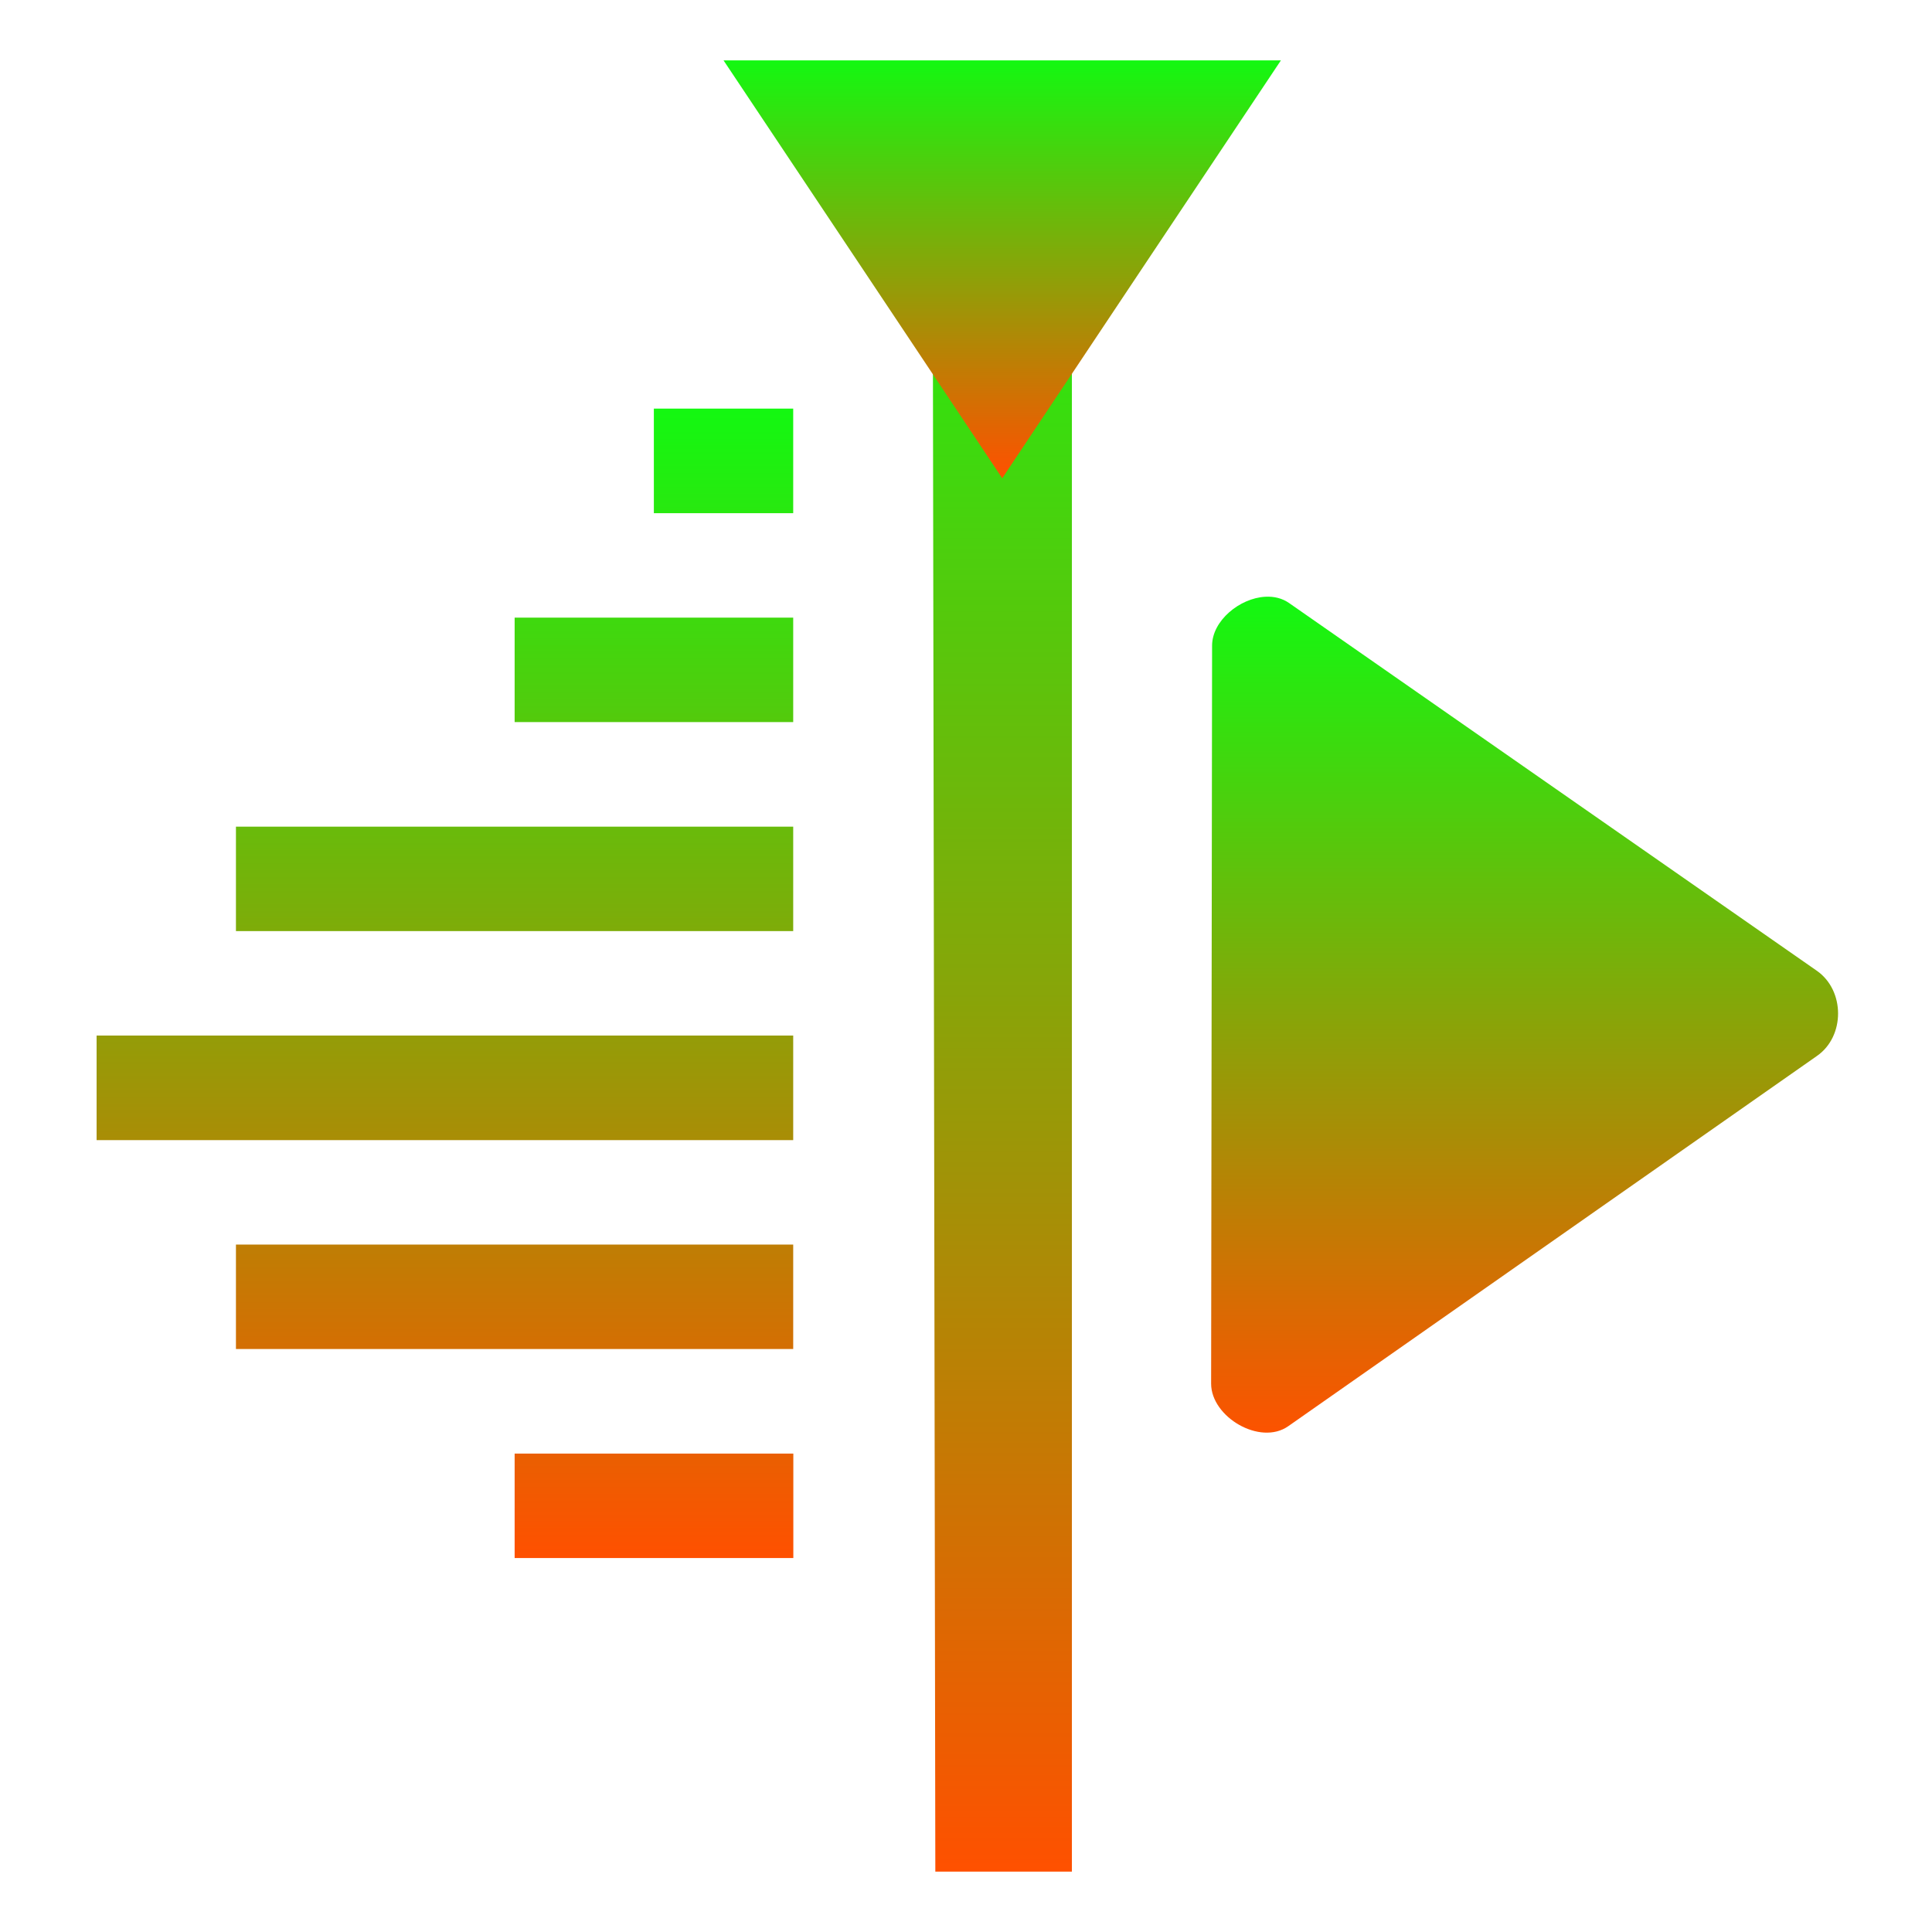 <svg xmlns="http://www.w3.org/2000/svg" width="16" height="16" version="1.1">
 <defs>
   <style id="current-color-scheme" type="text/css">
   .ColorScheme-Text { color: #0abdc6; } .ColorScheme-Highlight { color:#5294e2; }
  </style>
  <linearGradient id="arrongin" x1="0%" x2="0%" y1="0%" y2="100%">
   <stop offset="0%" style="stop-color:#dd9b44; stop-opacity:1"/>
   <stop offset="100%" style="stop-color:#ad6c16; stop-opacity:1"/>
  </linearGradient>
  <linearGradient id="aurora" x1="0%" x2="0%" y1="0%" y2="100%">
   <stop offset="0%" style="stop-color:#09D4DF; stop-opacity:1"/>
   <stop offset="100%" style="stop-color:#9269F4; stop-opacity:1"/>
  </linearGradient>
  <linearGradient id="cyberneon" x1="0%" x2="0%" y1="0%" y2="100%">
    <stop offset="0" style="stop-color:#0abdc6; stop-opacity:1"/>
    <stop offset="1" style="stop-color:#ea00d9; stop-opacity:1"/>
  </linearGradient>
  <linearGradient id="fitdance" x1="0%" x2="0%" y1="0%" y2="100%">
   <stop offset="0%" style="stop-color:#1AD6AB; stop-opacity:1"/>
   <stop offset="100%" style="stop-color:#329DB6; stop-opacity:1"/>
  </linearGradient>
  <linearGradient id="oomox" x1="0%" x2="0%" y1="0%" y2="100%">
   <stop offset="0%" style="stop-color:#13F811; stop-opacity:1"/>
   <stop offset="100%" style="stop-color:#ff5000; stop-opacity:1"/>
  </linearGradient>
  <linearGradient id="rainblue" x1="0%" x2="0%" y1="0%" y2="100%">
   <stop offset="0%" style="stop-color:#00F260; stop-opacity:1"/>
   <stop offset="100%" style="stop-color:#0575E6; stop-opacity:1"/>
  </linearGradient>
  <linearGradient id="sunrise" x1="0%" x2="0%" y1="0%" y2="100%">
   <stop offset="0%" style="stop-color: #FF8501; stop-opacity:1"/>
   <stop offset="100%" style="stop-color: #FFCB01; stop-opacity:1"/>
  </linearGradient>
  <linearGradient id="telinkrin" x1="0%" x2="0%" y1="0%" y2="100%">
   <stop offset="0%" style="stop-color: #b2ced6; stop-opacity:1"/>
   <stop offset="100%" style="stop-color: #6da5b7; stop-opacity:1"/>
  </linearGradient>
  <linearGradient id="60spsycho" x1="0%" x2="0%" y1="0%" y2="100%">
   <stop offset="0%" style="stop-color: #df5940; stop-opacity:1"/>
   <stop offset="25%" style="stop-color: #d8d15f; stop-opacity:1"/>
   <stop offset="50%" style="stop-color: #e9882a; stop-opacity:1"/>
   <stop offset="100%" style="stop-color: #279362; stop-opacity:1"/>
  </linearGradient>
  <linearGradient id="90ssummer" x1="0%" x2="0%" y1="0%" y2="100%">
   <stop offset="0%" style="stop-color: #f618c7; stop-opacity:1"/>
   <stop offset="20%" style="stop-color: #94ffab; stop-opacity:1"/>
   <stop offset="50%" style="stop-color: #fbfd54; stop-opacity:1"/>
   <stop offset="100%" style="stop-color: #0f83ae; stop-opacity:1"/>
  </linearGradient>
 </defs>
 <path fill="url(#oomox)" class="ColorScheme-Text" d="M 7.723,1.076 7.746,15.5 H 8.877 V 1.076 Z"/>
 <path fill="url(#oomox)" class="ColorScheme-Text" fill-rule="evenodd" d="M 5.415,3.384 V 4.25 H 6.569 V 3.384 Z M 4.262,5.115 V 5.98 H 6.569 V 5.115 Z M 1.954,6.846 V 7.711 H 6.569 V 6.846 Z M 0.8,8.576 V 9.442 H 6.569 V 8.576 Z m 1.154,1.731 v 0.865 H 6.569 v -0.865 z m 2.308,1.731 v 0.865 h 2.308 v -0.865 z"/>
 <path fill="url(#oomox)" class="ColorScheme-Text" d="M 10.608,0.5 H 8.3 5.992 L 7.146,2.23 8.3,3.961 9.454,2.23 Z"/>
 <path fill="url(#oomox)" class="ColorScheme-Text" d="m 10.479,4.942 c -0.212,0.011 -0.441,0.198 -0.441,0.405 l -0.008,6.112 c 0,0.276 0.406,0.516 0.639,0.352 l 4.378,-3.066 c 0.234,-0.162 0.233,-0.542 0,-0.705 l -4.37,-3.045 c -0.058,-0.041 -0.127,-0.057 -0.198,-0.053 z"/>
</svg>

